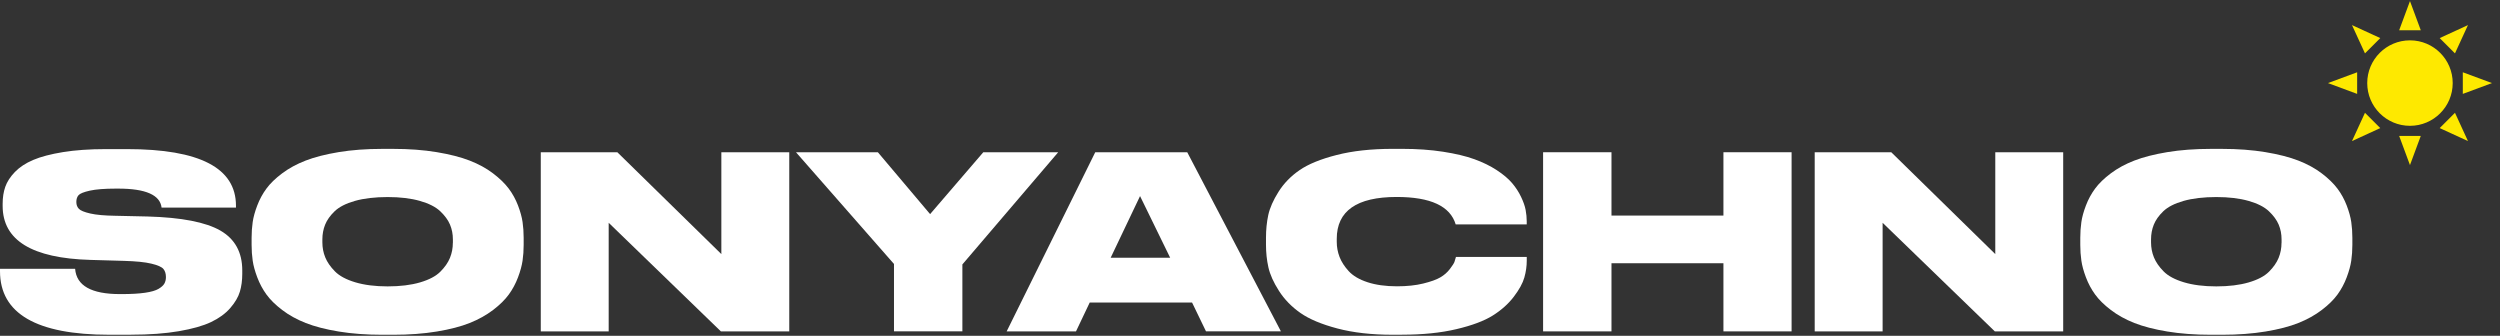 <svg width="268" height="36" viewBox="0 0 268 36" fill="none" xmlns="http://www.w3.org/2000/svg">
<rect x="0" y="0" width="268" height="36" fill="#333333" stroke="none"/>
<g clip-path="url(#clip0_51_149)">
<path d="M14.066 35.885H11.718C3.905 35.885 0 33.613 0 29.073V28.815H8.054C8.19 30.621 9.792 31.526 12.855 31.526H13.088C14.069 31.526 14.886 31.478 15.541 31.384C16.196 31.29 16.675 31.151 16.987 30.97C17.296 30.788 17.506 30.601 17.619 30.403C17.73 30.204 17.787 29.977 17.787 29.719V29.694C17.787 29.334 17.696 29.044 17.514 28.829C17.333 28.613 16.905 28.423 16.224 28.262C15.543 28.097 14.559 28.001 13.269 27.964L9.707 27.862C3.423 27.686 0.284 25.76 0.284 22.077V21.844C0.284 21.172 0.377 20.565 0.567 20.023C0.757 19.482 1.1 18.951 1.599 18.435C2.099 17.919 2.751 17.488 3.562 17.145C4.37 16.802 5.434 16.521 6.749 16.306C8.065 16.093 9.594 15.985 11.332 15.985H13.629C21.408 15.985 25.296 18.007 25.296 22.051V22.258H17.322C17.166 20.9 15.617 20.219 12.676 20.219H12.418C11.213 20.219 10.286 20.293 9.631 20.437C8.976 20.585 8.573 20.747 8.417 20.928C8.261 21.11 8.184 21.345 8.184 21.637V21.663C8.184 21.955 8.275 22.196 8.457 22.386C8.638 22.576 9.046 22.743 9.682 22.888C10.317 23.035 11.213 23.114 12.367 23.131L15.827 23.208C19.457 23.31 22.055 23.815 23.623 24.717C25.188 25.621 25.971 27.045 25.971 28.988V29.348C25.971 30.054 25.886 30.695 25.713 31.27C25.54 31.846 25.197 32.433 24.681 33.026C24.165 33.619 23.481 34.118 22.628 34.523C21.777 34.929 20.623 35.255 19.168 35.505C17.713 35.754 16.014 35.879 14.069 35.879L14.066 35.885Z" fill="white"/>
<path d="M40.987 15.96H42.147C43.851 15.96 45.403 16.076 46.806 16.308C48.207 16.541 49.387 16.841 50.343 17.213C51.298 17.584 52.132 18.038 52.847 18.58C53.562 19.122 54.123 19.669 54.537 20.219C54.951 20.769 55.28 21.373 55.53 22.026C55.779 22.681 55.944 23.273 56.02 23.806C56.097 24.34 56.136 24.898 56.136 25.485V26.259C56.136 26.844 56.097 27.405 56.02 27.938C55.944 28.471 55.779 29.07 55.53 29.733C55.28 30.397 54.954 31.007 54.548 31.566C54.143 32.124 53.581 32.68 52.858 33.23C52.135 33.78 51.301 34.245 50.354 34.623C49.407 35.003 48.233 35.306 46.832 35.538C45.428 35.771 43.868 35.887 42.147 35.887H40.987C39.266 35.887 37.703 35.771 36.302 35.538C34.898 35.306 33.722 35 32.766 34.623C31.81 34.245 30.971 33.78 30.25 33.23C29.527 32.68 28.963 32.124 28.56 31.566C28.155 31.007 27.829 30.394 27.579 29.733C27.329 29.07 27.165 28.474 27.088 27.938C27.012 27.405 26.972 26.846 26.972 26.259V25.485C26.972 24.901 27.012 24.343 27.088 23.806C27.165 23.273 27.329 22.681 27.579 22.026C27.829 21.37 28.155 20.769 28.56 20.219C28.963 19.669 29.527 19.122 30.25 18.58C30.974 18.038 31.813 17.582 32.766 17.213C33.722 16.844 34.898 16.541 36.302 16.308C37.703 16.076 39.266 15.96 40.987 15.96ZM48.55 26.027V25.667C48.55 25.1 48.448 24.569 48.241 24.079C48.034 23.588 47.685 23.112 47.195 22.647C46.704 22.181 45.978 21.813 45.014 21.538C44.05 21.263 42.898 21.124 41.554 21.124C40.21 21.124 39.008 21.263 38.044 21.538C37.079 21.813 36.356 22.184 35.874 22.647C35.392 23.112 35.052 23.588 34.856 24.079C34.657 24.569 34.558 25.1 34.558 25.667V25.976C34.558 26.543 34.66 27.082 34.867 27.59C35.074 28.097 35.417 28.596 35.9 29.087C36.382 29.578 37.108 29.969 38.08 30.261C39.053 30.553 40.21 30.701 41.551 30.701C42.893 30.701 44.05 30.559 45.023 30.275C45.995 29.991 46.721 29.609 47.203 29.127C47.685 28.645 48.029 28.151 48.236 27.643C48.443 27.136 48.545 26.597 48.545 26.03L48.55 26.027Z" fill="white"/>
<path d="M57.971 16.32H66.178L77.329 27.238V16.32H84.609V35.524H77.278L65.251 23.883V35.524H57.971V16.32Z" fill="white"/>
<path d="M95.836 35.524V28.299L85.329 16.32H94.106L99.707 22.953L105.41 16.32H113.438L103.167 28.347V35.522H95.836V35.524Z" fill="white"/>
<path d="M129.285 35.524L127.788 32.428H116.819L115.347 35.524H107.914L117.411 16.32H127.272L137.314 35.522H129.285V35.524ZM125.44 27.626L122.213 21.019L119.065 27.626H125.44Z" fill="white"/>
<path d="M150.296 35.885H149.29C147.035 35.885 145.061 35.66 143.366 35.212C141.67 34.764 140.351 34.211 139.404 33.548C138.457 32.884 137.691 32.099 137.107 31.186C136.523 30.272 136.143 29.43 135.972 28.656C135.799 27.882 135.714 27.073 135.714 26.228V25.48C135.714 24.62 135.797 23.812 135.958 23.052C136.123 22.295 136.489 21.464 137.056 20.562C137.623 19.66 138.377 18.883 139.313 18.24C140.252 17.593 141.576 17.051 143.289 16.615C145.002 16.175 147.001 15.957 149.29 15.957H150.296C151.896 15.957 153.365 16.059 154.698 16.266C156.031 16.473 157.151 16.739 158.053 17.066C158.954 17.392 159.757 17.783 160.452 18.24C161.149 18.696 161.694 19.156 162.091 19.621C162.488 20.086 162.808 20.579 163.058 21.104C163.308 21.628 163.472 22.096 163.549 22.511C163.625 22.924 163.665 23.327 163.665 23.724V24.059H156.051C155.466 22.096 153.356 21.115 149.726 21.115C145.441 21.115 143.3 22.613 143.3 25.607V25.916C143.3 26.484 143.4 27.025 143.598 27.541C143.797 28.058 144.123 28.565 144.579 29.064C145.036 29.563 145.705 29.96 146.593 30.252C147.478 30.544 148.533 30.692 149.755 30.692C150.821 30.692 151.76 30.593 152.568 30.394C153.376 30.196 153.989 29.977 154.4 29.736C154.814 29.495 155.157 29.195 155.432 28.832C155.707 28.471 155.872 28.213 155.923 28.058C155.974 27.901 156.025 27.731 156.079 27.541H163.668V27.955C163.668 28.54 163.583 29.138 163.41 29.75C163.237 30.36 162.859 31.049 162.275 31.815C161.691 32.581 160.937 33.253 160.018 33.828C159.096 34.404 157.797 34.892 156.121 35.286C154.443 35.683 152.503 35.879 150.302 35.879L150.296 35.885Z" fill="white"/>
<path d="M165.42 35.524V16.32H172.751V23.109H184.752V16.32H192.058V35.524H184.752V28.219H172.751V35.524H165.42Z" fill="white"/>
<path d="M194.536 16.32H202.743L213.894 27.238V16.32H221.174V35.524H213.843L201.816 23.883V35.524H194.536V16.32Z" fill="white"/>
<path d="M237.021 15.96H238.183C239.888 15.96 241.439 16.076 242.843 16.308C244.246 16.541 245.423 16.841 246.379 17.213C247.335 17.584 248.168 18.038 248.883 18.58C249.598 19.122 250.159 19.669 250.573 20.219C250.987 20.769 251.316 21.373 251.566 22.026C251.815 22.681 251.98 23.273 252.056 23.806C252.133 24.34 252.173 24.898 252.173 25.485V26.259C252.173 26.844 252.133 27.405 252.056 27.938C251.98 28.471 251.815 29.07 251.566 29.733C251.316 30.397 250.99 31.007 250.585 31.566C250.179 32.124 249.618 32.68 248.894 33.23C248.171 33.78 247.338 34.245 246.39 34.623C245.443 35.003 244.269 35.306 242.868 35.538C241.464 35.771 239.905 35.887 238.183 35.887H237.021C235.299 35.887 233.737 35.771 232.336 35.538C230.932 35.306 229.755 35 228.799 34.623C227.844 34.245 227.004 33.78 226.284 33.23C225.561 32.68 224.996 32.124 224.594 31.566C224.188 31.007 223.862 30.394 223.612 29.733C223.363 29.07 223.198 28.474 223.122 27.938C223.045 27.405 223.006 26.846 223.006 26.259V25.485C223.006 24.901 223.045 24.343 223.122 23.806C223.198 23.273 223.363 22.681 223.612 22.026C223.862 21.37 224.188 20.769 224.594 20.219C224.996 19.669 225.561 19.122 226.284 18.58C227.007 18.038 227.846 17.582 228.799 17.213C229.755 16.844 230.932 16.541 232.336 16.308C233.737 16.076 235.299 15.96 237.021 15.96ZM244.584 26.027V25.667C244.584 25.1 244.482 24.569 244.275 24.079C244.068 23.588 243.719 23.112 243.228 22.647C242.738 22.181 242.012 21.813 241.048 21.538C240.083 21.263 238.932 21.124 237.588 21.124C236.244 21.124 235.041 21.263 234.077 21.538C233.113 21.813 232.39 22.184 231.907 22.647C231.425 23.112 231.085 23.588 230.889 24.079C230.691 24.569 230.592 25.1 230.592 25.667V25.976C230.592 26.543 230.694 27.082 230.901 27.59C231.108 28.097 231.451 28.596 231.933 29.087C232.415 29.578 233.141 29.969 234.114 30.261C235.086 30.553 236.244 30.701 237.585 30.701C238.926 30.701 240.083 30.559 241.056 30.275C242.029 29.991 242.755 29.609 243.237 29.127C243.719 28.645 244.062 28.151 244.269 27.643C244.476 27.136 244.578 26.597 244.578 26.03L244.584 26.027Z" fill="white"/>
</g>
<g clip-path="url(#clip1_51_149)">
<path d="M258.349 13.488C260.879 13.488 262.93 11.436 262.93 8.906C262.93 6.376 260.879 4.325 258.349 4.325C255.818 4.325 253.767 6.376 253.767 8.906C253.767 11.436 255.818 13.488 258.349 13.488Z" fill="#FEE900"/>
<path d="M258.349 0.115L257.19 3.243H259.508L258.349 0.115Z" fill="#FEE900"/>
<path d="M252.133 2.69L253.526 5.722L255.165 4.083L252.133 2.69Z" fill="#FEE900"/>
<path d="M249.558 8.906L252.686 10.066V7.748L249.558 8.906Z" fill="#FEE900"/>
<path d="M252.133 15.123L255.165 13.73L253.526 12.091L252.133 15.123Z" fill="#FEE900"/>
<path d="M258.349 17.698L259.508 14.57H257.19L258.349 17.698Z" fill="#FEE900"/>
<path d="M264.566 15.123L263.173 12.091L261.534 13.73L264.566 15.123Z" fill="#FEE900"/>
<path d="M267.141 8.906L264.013 7.748V10.066L267.141 8.906Z" fill="#FEE900"/>
<path d="M264.566 2.69L261.534 4.083L263.173 5.722L264.566 2.69Z" fill="#FEE900"/>
</g>
<defs>
<clipPath id="clip0_51_149">
<rect width="252.17" height="19.925" fill="white" transform="translate(0 15.96)"/>
</clipPath>
<clipPath id="clip1_51_149">
<rect width="17.582" height="17.582" fill="white" transform="translate(249.558 0.115)"/>
</clipPath>
</defs>
</svg>
